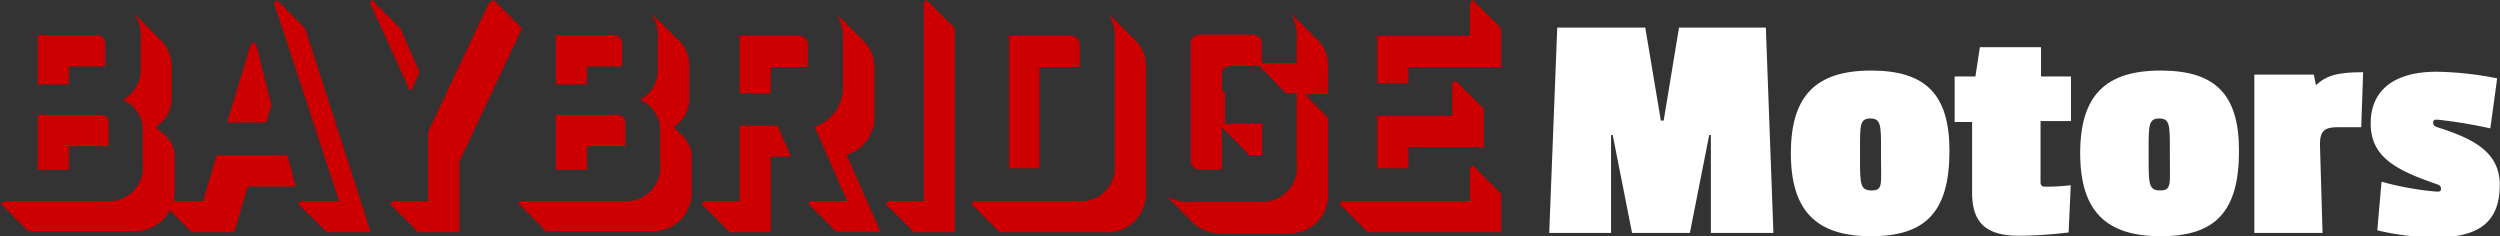 <svg xmlns="http://www.w3.org/2000/svg" viewBox="0 0 105.94 10"><rect x="0" y="0" width="105.94" height="10" fill="#333333" stroke="none"/><title>baybridgemotors</title><path d="M8,7.47a1.18,1.18,0,0,1,.35.88V9.82A1.68,1.68,0,0,1,7.84,11a1.71,1.71,0,0,1-1.23.48H2.15L1,10.32l.12-.12H5.41A1.44,1.44,0,0,0,7,8.62V7.2a1.38,1.38,0,0,0-.85-1.29,1.43,1.43,0,0,0,.76-1.3V3.39a1.83,1.83,0,0,0-.26-1.12L7.86,3.48a1.58,1.58,0,0,1,.36,1.11V5.81a1.4,1.4,0,0,1-.68,1.25ZM5,3.17a.37.37,0,0,1,.41.41v.91H3.87v.77H2.55V3.17ZM5,6.55c.34,0,.55,0,.55.39v.93H3.87v1H2.55V6.55Z" transform="translate(-0.95 -1.68)" style="fill:#c00"/><path d="M11.45,9.58l-.58,1.94H9.08l-1.2-1.2L8,10.2H9.55l.58-1.94h3l.35,1.32Zm1-3.46-.22.75H10.57l1-3.29.12-.12.12.12Zm1.13,4.2.12-.12h1.62L12.56,1.8l.12-.12,1.2,1.2,2.78,8.64H14.8Z" transform="translate(-0.95 -1.68)" style="fill:#c00"/><path d="M16.62,1.78l.09-.1,1.2,1.2.82,1.85-.34.76H18.3Zm3.79,9.74H18.68l-1.2-1.2.12-.12h1.49V7.27L21.67,1.8l.2-.12,1.2,1.2L20.41,8.53Z" transform="translate(-0.95 -1.68)" style="fill:#c00"/><path d="M29.91,7.47a1.22,1.22,0,0,1,.35.88V9.82A1.68,1.68,0,0,1,29.79,11a1.71,1.71,0,0,1-1.23.48H24.09l-1.19-1.2L23,10.2h4.34a1.44,1.44,0,0,0,1.58-1.58V7.2a1.38,1.38,0,0,0-.85-1.29,1.42,1.42,0,0,0,.75-1.3V3.39a1.84,1.84,0,0,0-.25-1.12L29.8,3.48a1.54,1.54,0,0,1,.36,1.11V5.81a1.41,1.41,0,0,1-.67,1.25Zm-3-4.3a.37.37,0,0,1,.41.41v.91H25.82v.77H24.5V3.17ZM26.9,6.55c.34,0,.55,0,.55.39v.93H25.82v1H24.5V6.55Z" transform="translate(-0.95 -1.68)" style="fill:#c00"/><path d="M33.61,11.52H31.88l-1.2-1.2.12-.12h1.49V7H33.9l.57,1.32h-.86ZM34.77,3.2a.36.36,0,0,1,.41.4v.92H33.61V5.63H32.29V3.2Zm.54,7h1.54L35.47,7.05a1.74,1.74,0,0,0,1.2-1.64v-2a2.1,2.1,0,0,0-.25-1.12l1.21,1.21A1.58,1.58,0,0,1,38,4.59v2a1.62,1.62,0,0,1-1.18,1.64l1.44,3.27H36.39l-1.2-1.2Z" transform="translate(-0.95 -1.68)" style="fill:#c00"/><path d="M39.68,11.52l-1.2-1.2.12-.12h1.49V1.8l.12-.12,1.2,1.2v8.64Z" transform="translate(-0.95 -1.68)" style="fill:#c00"/><path d="M49.15,3.48a1.58,1.58,0,0,1,.36,1.11V9.82a1.63,1.63,0,0,1-1.71,1.7H43.31l-1.2-1.2.12-.12H46.6a1.44,1.44,0,0,0,1.59-1.58V3.39a2.11,2.11,0,0,0-.25-1.12ZM46.29,3.2a.36.36,0,0,1,.41.4v.92H45V8.81H43.71V3.2Z" transform="translate(-0.95 -1.68)" style="fill:#c00"/><path d="M56.23,5.67l1,1V9.86a1.63,1.63,0,0,1-1.71,1.71H52.7a1.73,1.73,0,0,1-1.34-.6l-1-1a1.67,1.67,0,0,0,1.11.25h2.84a1.45,1.45,0,0,0,1.59-1.59v-3h-.47L54.32,4.47H53.13a.36.36,0,0,0-.4.41v.61l.13.13V6.93h1.58V8.25h-.55L52.73,7.08V8.86h-.92a.37.37,0,0,1-.4-.41V3.56a.36.36,0,0,1,.4-.41H54a.37.37,0,0,1,.41.41v.79h1.49v-1a2,2,0,0,0-.24-1.1l1.2,1.2a1.54,1.54,0,0,1,.36,1.1V5.67Z" transform="translate(-0.95 -1.68)" style="fill:#c00"/><path d="M64.56,11.52H58.91l-1.2-1.2.12-.12h5.41V8.81l.12-.12,1.2,1.2Zm-3.93-7v.69H59.31v-2h3.93V1.8l.12-.12,1.2,1.2V4.52Zm2,.57,1.2,1.2V7.92H60.63v.89H59.31V6.6h3.18V5.21Z" transform="translate(-0.95 -1.68)" style="fill:#c00"/><path d="M73.45,11.55V7.4h-.07l-.82,4.15H70.11L69.29,7.4h-.07v4.15H66.6l.34-8.7h3.73l.66,3.94h.12l.65-3.94h3.68l.32,8.7Z" transform="translate(-0.95 -1.68)" style="fill:#fff"/><path d="M83.56,8.07c0,2.58-1,3.62-3.32,3.62s-3.4-1.07-3.4-3.52,1.08-3.5,3.4-3.5S83.56,5.69,83.56,8.07ZM79.77,8v.33c0,1.14,0,1.42.49,1.42s.4-.27.4-1.35V8c0-1,0-1.3-.45-1.3S79.77,7,79.77,8Z" transform="translate(-0.95 -1.68)" style="fill:#fff"/><path d="M84.52,9.85v-3h-.74V4.92h.88l.19-1.24h2.59V4.92h1.27V6.81H87.42V9.4c0,.13.06.19.17.19.27,0,.56,0,1.11-.06l-.09,2a18.82,18.82,0,0,1-2,.14C85.24,11.69,84.52,11.24,84.52,9.85Z" transform="translate(-0.95 -1.68)" style="fill:#fff"/><path d="M95.83,8.07c0,2.58-1,3.62-3.32,3.62S89.1,10.62,89.1,8.17s1.08-3.5,3.41-3.5S95.83,5.69,95.83,8.07ZM92,8v.33c0,1.14,0,1.42.49,1.42s.41-.27.41-1.35V8c0-1,0-1.3-.45-1.3S92,7,92,8Z" transform="translate(-0.95 -1.68)" style="fill:#fff"/><path d="M99.37,11.55H96.48V4.84H99l.09.45h0c.44-.41.91-.55,2-.55l-.08,2.33h-1c-.54,0-.75.15-.75.72Z" transform="translate(-0.95 -1.68)" style="fill:#fff"/><path d="M106.77,5l-.29,2.12a20.44,20.44,0,0,0-2.24-.37c-.13,0-.18,0-.18.14s.12.16.23.2c1.4.45,2.59,1,2.59,2.42s-.7,2.23-2.7,2.23a10.88,10.88,0,0,1-2.49-.3l.18-2.06a12.75,12.75,0,0,0,2.33.42c.12,0,.19,0,.19-.12s-.07-.16-.22-.21c-1.71-.59-2.76-1.15-2.76-2.56s1-2.19,2.79-2.19A14.14,14.14,0,0,1,106.77,5Z" transform="translate(-0.95 -1.68)" style="fill:#fff"/></svg>
